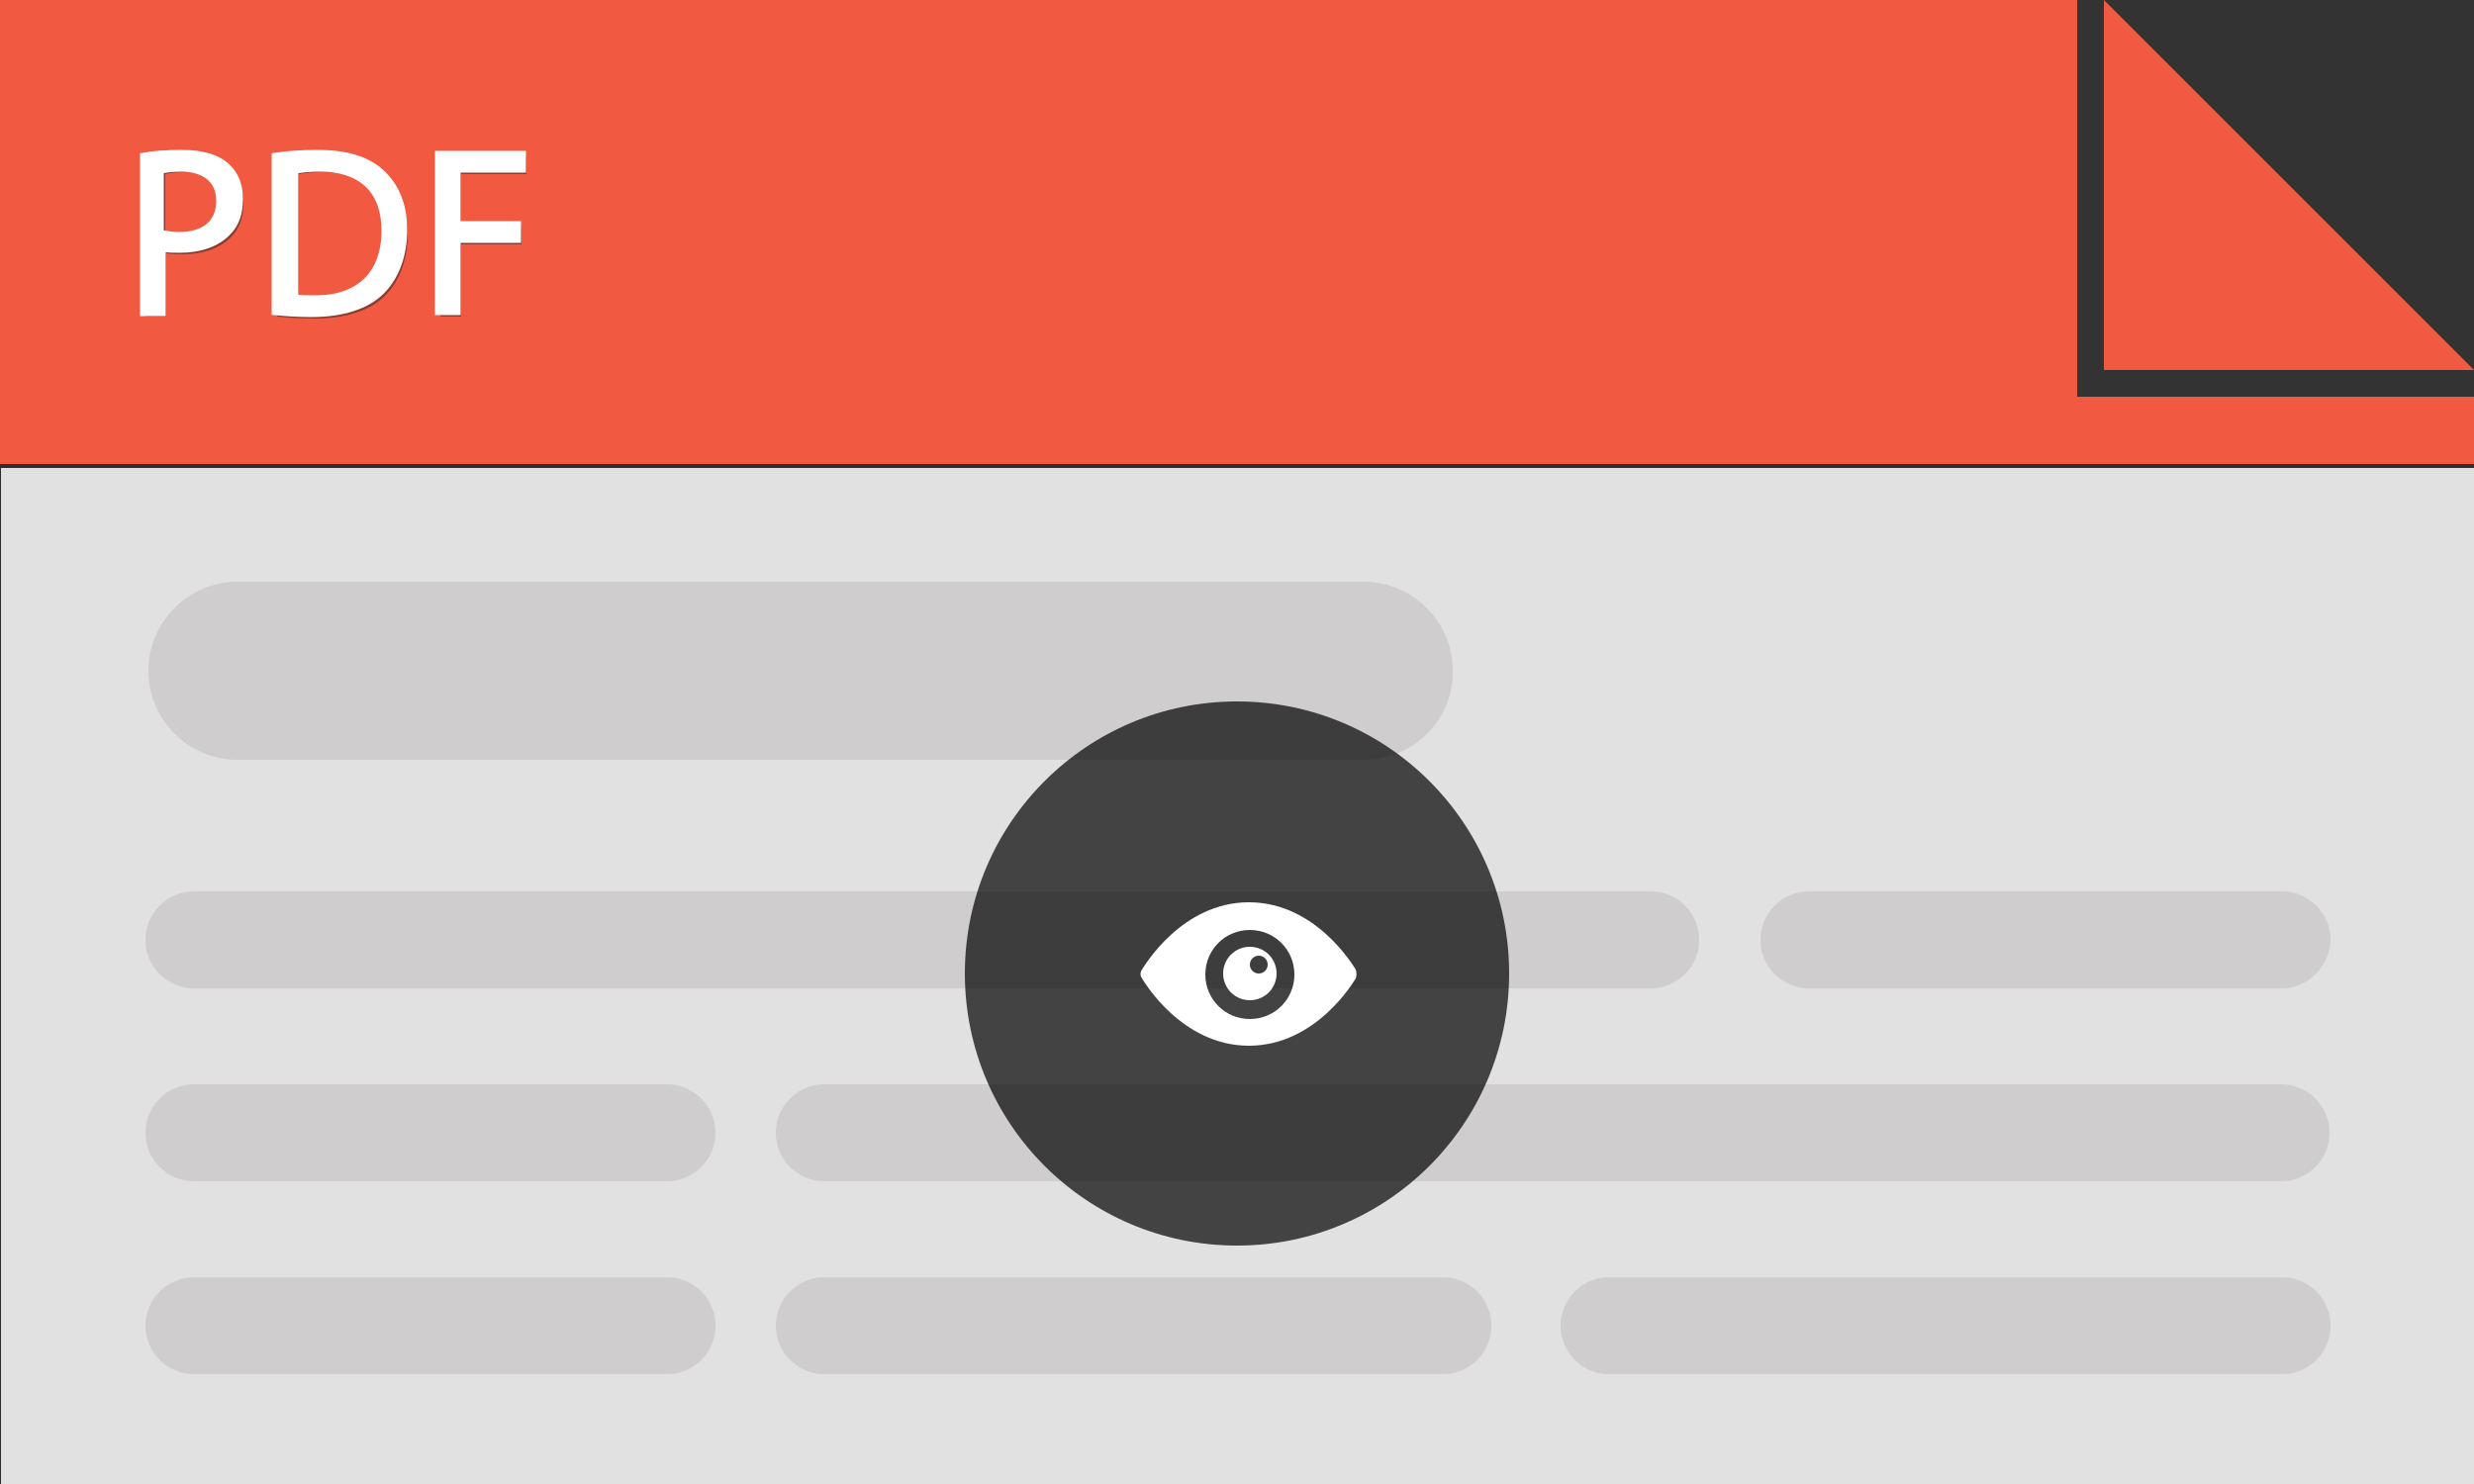 <?xml version="1.0" encoding="utf-8"?>
<!-- Generator: Adobe Illustrator 19.0.0, SVG Export Plug-In . SVG Version: 6.00 Build 0)  -->
<svg version="1.1" id="Layer_1" xmlns="http://www.w3.org/2000/svg" xmlns:xlink="http://www.w3.org/1999/xlink" x="0px" y="0px"
	 viewBox="0 0 250 150" style="enable-background:new 0 0 250 150;" xml:space="preserve">
<rect x="0" y="0" width="250" height="150" fill="#333333" stroke="none"/>
<style type="text/css">
	.st0{fill:#F9F9FA;}
	.st1{fill:#F15940;}
	.st2{opacity:0.5;}
	.st3{fill:#231F20;}
	.st4{fill:#FFFFFF;}
	.st5{fill:none;stroke:#FFFFFF;stroke-width:0.5;stroke-miterlimit:10;}
	.st6{fill:#E5E3E3;}
	.st7{opacity:0.1;}
	.st8{opacity:0.7;}
</style>
<rect id="XMLID_33_" x="0.1" y="47.3" class="st0" width="250" height="103.1"/>
<polygon id="XMLID_32_" class="st1" points="250,46.9 250,40.1 209.9,40.1 209.9,0 0,0 0,46.9 "/>
<polygon id="XMLID_31_" class="st1" points="212.6,0 212.6,37.4 250,37.4 "/>
<g id="XMLID_29_">
	<g id="XMLID_115_" class="st2">
		<path id="XMLID_121_" class="st3" d="M14.7,16.1c1-0.2,2.3-0.3,4-0.3c2.1,0,3.6,0.5,4.5,1.3c0.9,0.8,1.4,1.9,1.4,3.4
			c0,1.5-0.4,2.6-1.2,3.4c-1.1,1.2-2.9,1.8-4.9,1.8c-0.6,0-1.2,0-1.7-0.1V32h-2.1V16.1z M16.8,23.8c0.5,0.1,1,0.2,1.7,0.2
			c2.5,0,4-1.2,4-3.4c0-2.1-1.5-3.2-3.8-3.2c-0.9,0-1.6,0.1-2,0.2V23.8z"/>
		<path id="XMLID_118_" class="st3" d="M28,16.1c1.3-0.2,2.8-0.3,4.4-0.3c3,0,5.1,0.7,6.5,2c1.4,1.3,2.3,3.2,2.3,5.8
			c0,2.6-0.8,4.8-2.3,6.3c-1.5,1.5-4,2.3-7.1,2.3c-1.5,0-2.7-0.1-3.8-0.2V16.1z M30.1,30.3c0.5,0.1,1.3,0.1,2.1,0.1
			c4.4,0,6.9-2.5,6.9-6.8c0-3.8-2.1-6.2-6.5-6.2c-1.1,0-1.9,0.1-2.4,0.2V30.3z"/>
		<path id="XMLID_116_" class="st3" d="M44.5,15.9h8.7v1.7h-6.6V23h6.1v1.7h-6.1V32h-2.1V15.9z"/>
	</g>
	<g id="XMLID_106_">
		<path id="XMLID_112_" class="st4" d="M14.4,15.7c1-0.2,2.3-0.3,4-0.3c2.1,0,3.6,0.5,4.5,1.3c0.9,0.8,1.4,1.9,1.4,3.4
			c0,1.5-0.4,2.6-1.2,3.4c-1.1,1.2-2.9,1.8-4.9,1.8c-0.6,0-1.2,0-1.7-0.1v6.5h-2.1V15.7z M16.4,23.5c0.5,0.1,1,0.2,1.7,0.2
			c2.5,0,4-1.2,4-3.4c0-2.1-1.5-3.2-3.8-3.2c-0.9,0-1.6,0.1-2,0.2V23.5z"/>
		<path id="XMLID_109_" class="st4" d="M27.7,15.7c1.3-0.2,2.8-0.3,4.4-0.3c3,0,5.1,0.7,6.5,2c1.4,1.3,2.3,3.2,2.3,5.8
			c0,2.6-0.8,4.8-2.3,6.3c-1.5,1.5-4,2.3-7.1,2.3c-1.5,0-2.7-0.1-3.8-0.2V15.7z M29.8,30c0.5,0.1,1.3,0.1,2.1,0.1
			c4.4,0,6.9-2.5,6.9-6.8c0-3.8-2.1-6.2-6.5-6.2c-1.1,0-1.9,0.1-2.4,0.2V30z"/>
		<path id="XMLID_107_" class="st4" d="M44.2,15.5h8.7v1.7h-6.6v5.4h6.1v1.7h-6.1v7.3h-2.1V15.5z"/>
	</g>
	<g id="XMLID_97_">
		<path id="XMLID_103_" class="st5" d="M14.4,15.7c1-0.2,2.3-0.3,4-0.3c2.1,0,3.6,0.5,4.5,1.3c0.9,0.8,1.4,1.9,1.4,3.4
			c0,1.5-0.4,2.6-1.2,3.4c-1.1,1.2-2.9,1.8-4.9,1.8c-0.6,0-1.2,0-1.7-0.1v6.5h-2.1V15.7z M16.4,23.5c0.5,0.1,1,0.2,1.7,0.2
			c2.5,0,4-1.2,4-3.4c0-2.1-1.5-3.2-3.8-3.2c-0.9,0-1.6,0.1-2,0.2V23.5z"/>
		<path id="XMLID_100_" class="st5" d="M27.7,15.7c1.3-0.2,2.8-0.3,4.4-0.3c3,0,5.1,0.7,6.5,2c1.4,1.3,2.3,3.2,2.3,5.8
			c0,2.6-0.8,4.8-2.3,6.3c-1.5,1.5-4,2.3-7.1,2.3c-1.5,0-2.7-0.1-3.8-0.2V15.7z M29.8,30c0.5,0.1,1.3,0.1,2.1,0.1
			c4.4,0,6.9-2.5,6.9-6.8c0-3.8-2.1-6.2-6.5-6.2c-1.1,0-1.9,0.1-2.4,0.2V30z"/>
		<path id="XMLID_98_" class="st5" d="M44.2,15.5h8.7v1.7h-6.6v5.4h6.1v1.7h-6.1v7.3h-2.1V15.5z"/>
	</g>
</g>
<g id="XMLID_27_">
	<path id="XMLID_14_" class="st6" d="M137.9,76.8H24c-4.9,0-9-4-9-9v0c0-4.9,4-9,9-9h113.8c4.9,0,9,4,9,9v0
		C146.9,72.7,142.8,76.8,137.9,76.8z"/>
	<g id="XMLID_25_">
		<path id="XMLID_16_" class="st6" d="M166.8,99.9H19.6c-2.7,0-4.9-2.2-4.9-4.9v0c0-2.7,2.2-4.9,4.9-4.9h147.2
			c2.7,0,4.9,2.2,4.9,4.9v0C171.7,97.7,169.5,99.9,166.8,99.9z"/>
		<path id="XMLID_17_" class="st6" d="M230.6,99.9h-47.8c-2.7,0-4.9-2.2-4.9-4.9v0c0-2.7,2.2-4.9,4.9-4.9h47.8
			c2.7,0,4.9,2.2,4.9,4.9v0C235.4,97.7,233.2,99.9,230.6,99.9z"/>
	</g>
	<g id="XMLID_18_">
		<path id="XMLID_21_" class="st6" d="M83.3,119.4h147.2c2.7,0,4.9-2.2,4.9-4.9v0c0-2.7-2.2-4.9-4.9-4.9H83.3
			c-2.7,0-4.9,2.2-4.9,4.9v0C78.4,117.2,80.6,119.4,83.3,119.4z"/>
		<path id="XMLID_20_" class="st6" d="M19.6,119.4h47.8c2.7,0,4.9-2.2,4.9-4.9v0c0-2.7-2.2-4.9-4.9-4.9H19.6c-2.7,0-4.9,2.2-4.9,4.9
			v0C14.7,117.2,16.9,119.4,19.6,119.4z"/>
	</g>
	<g id="XMLID_26_">
		<path id="XMLID_24_" class="st6" d="M83.3,138.9h62.5c2.7,0,4.9-2.2,4.9-4.9l0,0c0-2.7-2.2-4.9-4.9-4.9H83.3
			c-2.7,0-4.9,2.2-4.9,4.9l0,0C78.4,136.7,80.6,138.9,83.3,138.9z"/>
		<path id="XMLID_23_" class="st6" d="M19.6,138.9h47.8c2.7,0,4.9-2.2,4.9-4.9l0,0c0-2.7-2.2-4.9-4.9-4.9H19.6
			c-2.7,0-4.9,2.2-4.9,4.9l0,0C14.7,136.7,16.9,138.9,19.6,138.9z"/>
		<path id="XMLID_28_" class="st6" d="M162.6,138.9h68c2.7,0,4.9-2.2,4.9-4.9l0,0c0-2.7-2.2-4.9-4.9-4.9h-68c-2.7,0-4.9,2.2-4.9,4.9
			l0,0C157.7,136.7,159.9,138.9,162.6,138.9z"/>
	</g>
</g>
<g id="XMLID_48_">
	<rect id="XMLID_63_" y="47" class="st7" width="250.1" height="103.4"/>
</g>
<circle id="XMLID_22_" class="st8" cx="125" cy="98.4" r="27.5"/>
<g id="XMLID_45_">
	<path id="XMLID_58_" class="st4" d="M137,98c-0.2-0.3-4-6.8-10.8-6.8c-6.8,0-10.6,6.5-10.8,6.8c-0.2,0.3-0.2,0.6,0,0.9
		s4,6.8,10.8,6.8c6.8,0,10.6-6.5,10.8-6.8C137.1,98.6,137.1,98.3,137,98z M126.3,103c-2.5,0-4.5-2-4.5-4.5s2-4.5,4.5-4.5
		s4.5,2,4.5,4.5S128.8,103,126.3,103z"/>
	<path id="XMLID_55_" class="st4" d="M126.3,95.7c-1.5,0-2.7,1.2-2.7,2.7s1.2,2.7,2.7,2.7c1.5,0,2.7-1.2,2.7-2.7
		S127.8,95.7,126.3,95.7z M127.2,98.4c-0.5,0-0.9-0.4-0.9-0.9s0.4-0.9,0.9-0.9s0.9,0.4,0.9,0.9S127.7,98.4,127.2,98.4z"/>
</g>
</svg>
